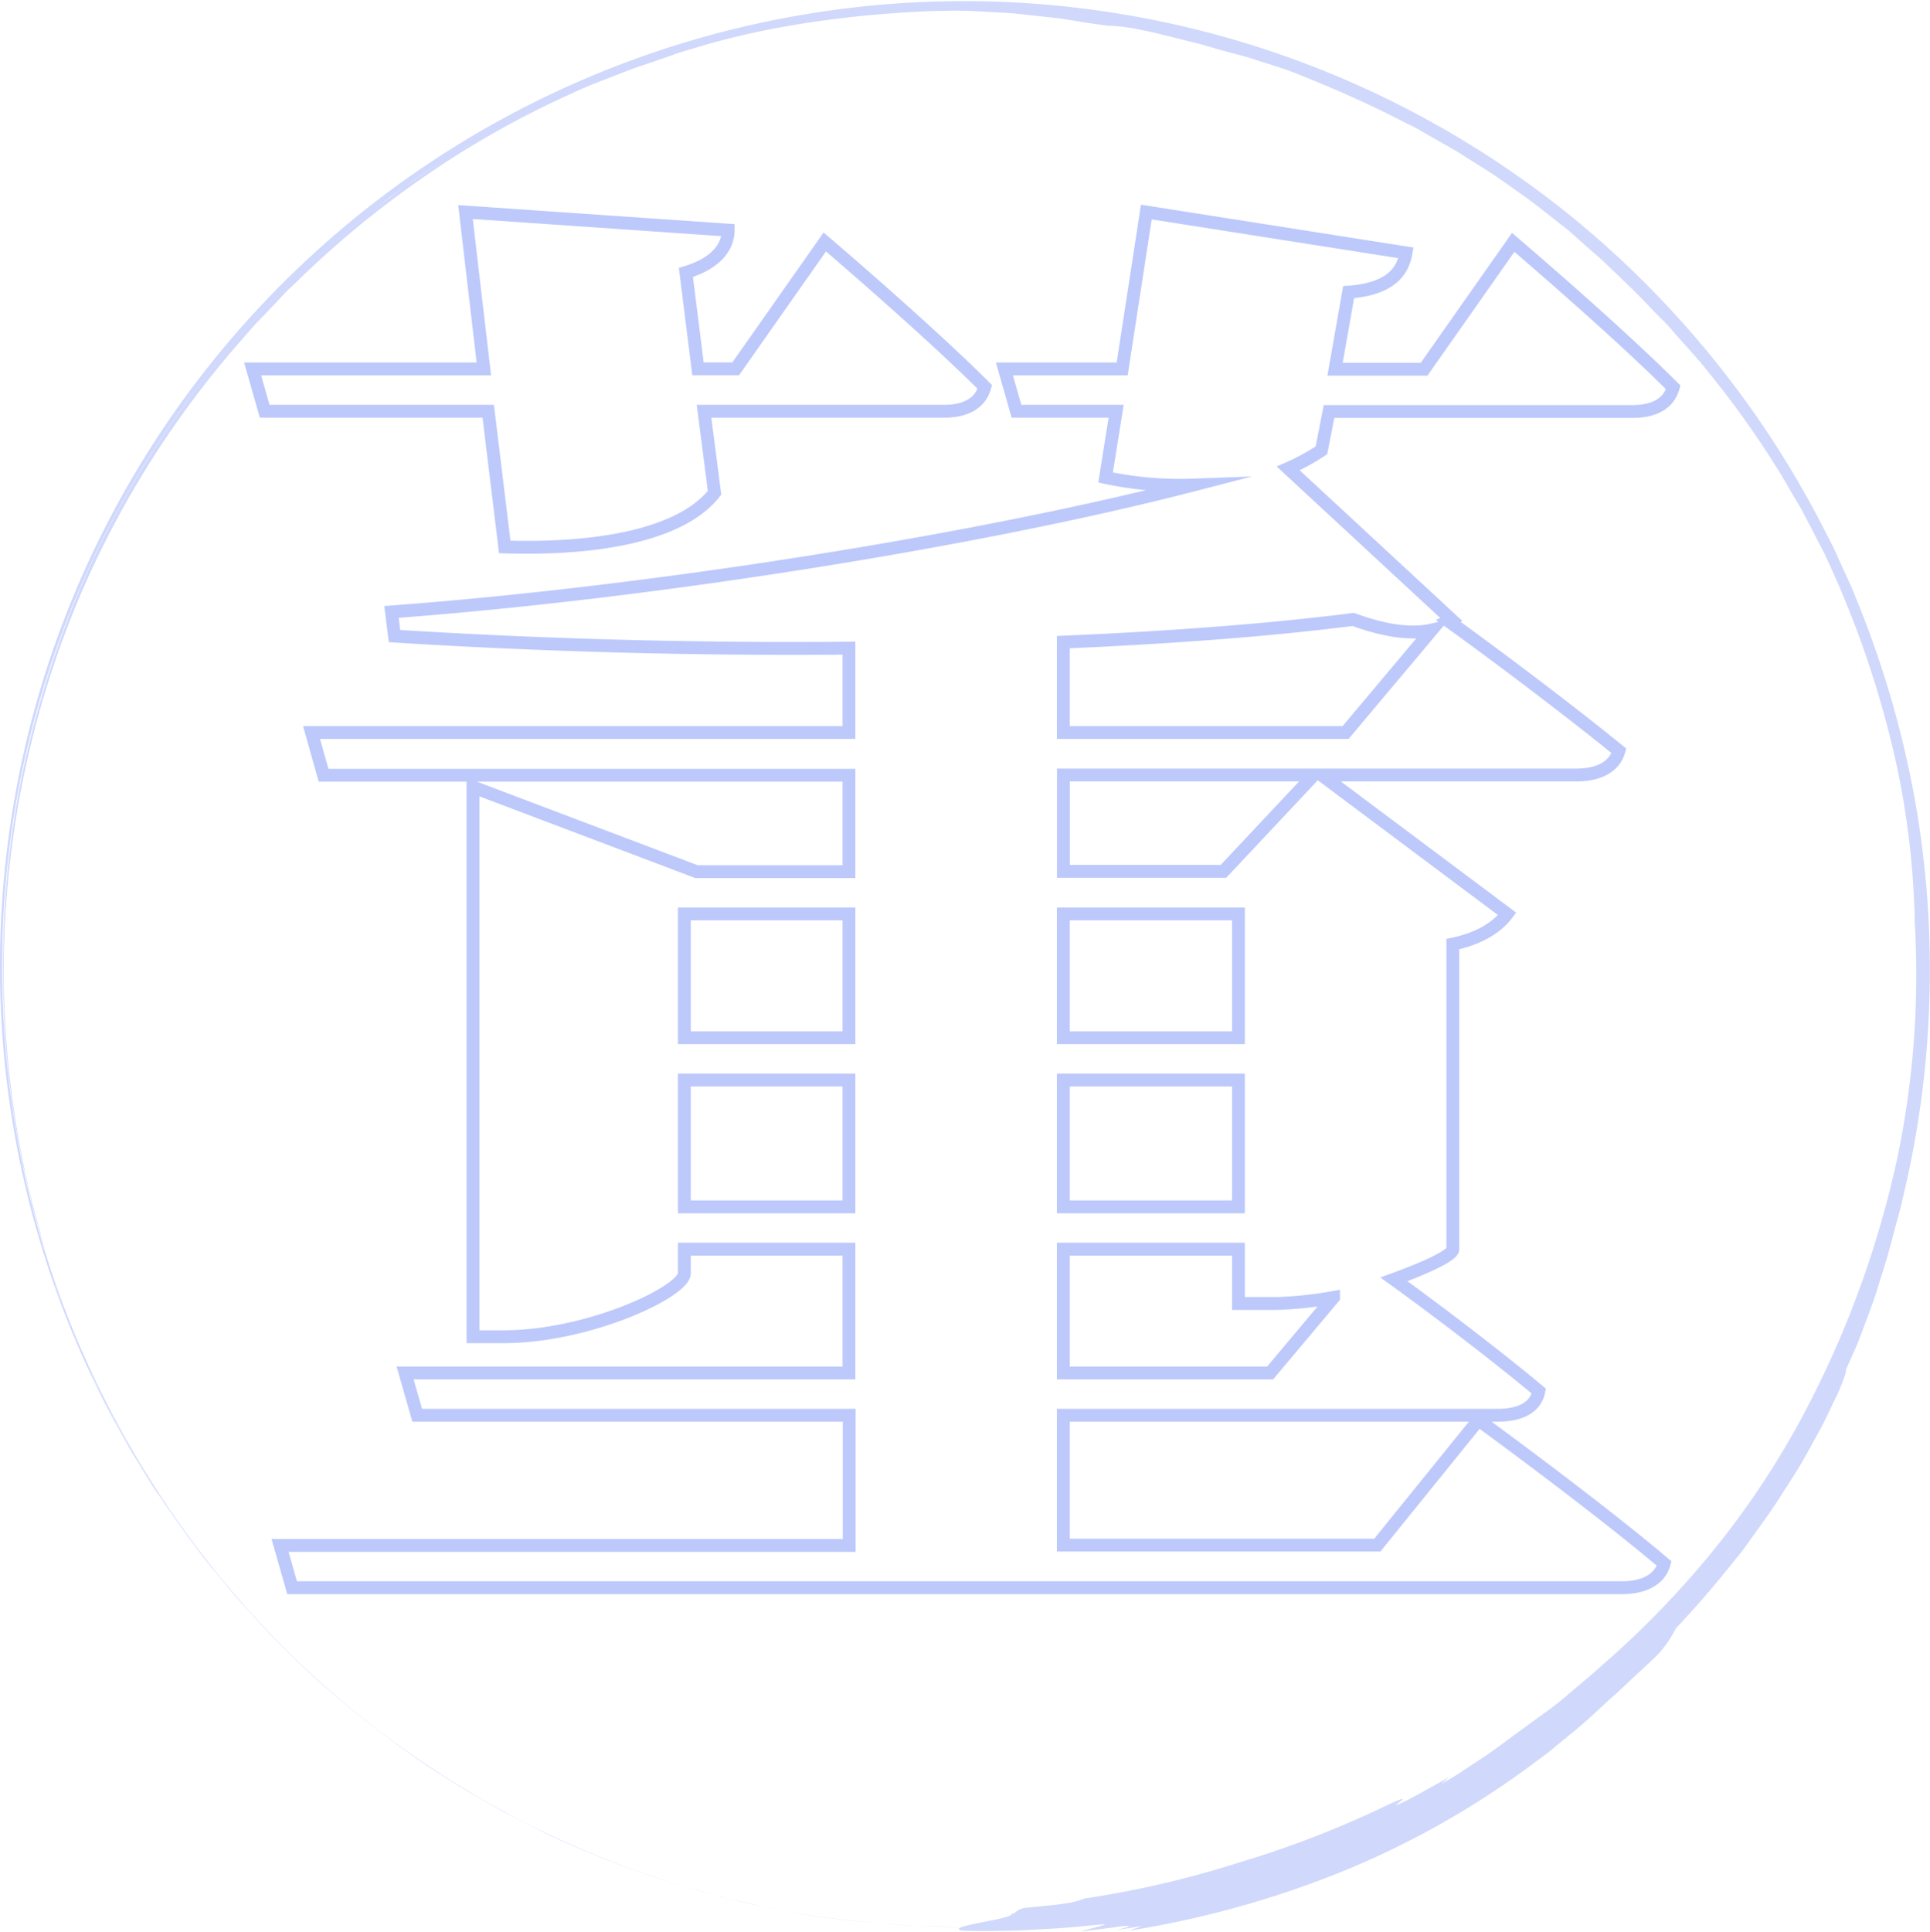 <svg xmlns="http://www.w3.org/2000/svg" viewBox="0 0 300.43 300.62"><defs><style>.cls-1{opacity:0.8;}.cls-2{fill:#c4cffb;}.cls-3{fill:none;stroke:#bdc9fb;stroke-miterlimit:10;stroke-width:2px;}</style></defs><title>董</title><g id="圖層_2" data-name="圖層 2"><g class="cls-1"><path class="cls-2" d="M149.7,299.88a158.76,158.76,0,0,1-30-2.95l-4.8-1.1-2.47-.56-2.47-.69c-1.67-.48-3.37-.94-5.07-1.45l-5.13-1.73a152.8,152.8,0,0,1-20.71-9.12,159.19,159.19,0,0,1-19.56-12.53,152.71,152.71,0,0,1-16.86-14.87c-1.25-1.3-2.48-2.6-3.69-3.87l-3.41-3.93c-1.14-1.27-2.17-2.59-3.18-3.89s-2-2.54-3-3.82l-2.67-3.76c-.43-.61-.88-1.21-1.28-1.82L24.31,232l-2.23-3.48c-.71-1.12-1.31-2.25-1.94-3.31-2-3.26-3.52-6.48-5.06-9.46-.73-1.51-1.37-3-2-4.44s-1.29-2.81-1.8-4.19c-1.06-2.74-2.13-5.26-2.89-7.69s-1.61-4.63-2.15-6.73c-.49-1.76-.58-2.06-.31-1.14s.81,3.1,1.9,6.19a145.7,145.7,0,0,0,12.34,27.46,148.59,148.59,0,0,0,25.27,32.42,148.69,148.69,0,0,1-18.55-22,154,154,0,0,1-12.07-20.86A148.09,148.09,0,0,1,4.55,185.93,151.3,151.3,0,0,1,.34,152.29,148.18,148.18,0,0,1,32.07,58.57,151.2,151.2,0,0,1,56,34.34l3.82-3c1.26-1,2.6-1.86,3.87-2.79,2.54-1.87,5.17-3.46,7.62-5,1.21-.81,2.47-1.47,3.65-2.16l3.43-1.95,6-3.08a149.53,149.53,0,0,0-69,68.87A149.92,149.92,0,0,0,3.75,182.06c-.44-1.75-.68-3.52-1-5.26a150.93,150.93,0,0,1-2.32-26,155,155,0,0,1,2.26-26A146.21,146.21,0,0,1,9.4,99.64,152.15,152.15,0,0,1,30.39,61a151.66,151.66,0,0,0-9.92,15,139.05,139.05,0,0,0-10,20.85,152.19,152.19,0,0,0-6.85,23.16A150.6,150.6,0,0,0,.52,152.53,144.36,144.36,0,0,0,2.75,176.8l.68,3.84.87,3.8c.31,1.27.56,2.55.9,3.8L6.26,192c.42,1.46.85,3,1.41,4.6l-.06-.2c-.13-.38-.29-.88-.48-1.47s-.37-1.32-.6-2.12c-.42-1.63-1-3.62-1.61-6a149.57,149.57,0,0,1,8-95.18A149.17,149.17,0,0,1,37.3,53.24c.94-1.07,1.8-2.1,2.65-3l2.42-2.52,2-2.13c.62-.63,1.2-1.15,1.69-1.63A150.86,150.86,0,0,1,65.65,27.76,144.64,144.64,0,0,1,89,14.54c2.91-1.38,5.72-2.36,8.3-3.39,1.28-.53,2.57-.91,3.8-1.34l3.6-1.24c.43-.24,2.81-.9,5.18-1.61C122.26,3.4,135.14,2.13,145,1.72l3.12-.06c1.19,0,2.51,0,3.91.1l4.37.23c1.49.06,3,.29,4.44.42l4.18.46,3.55.57c2.09.33,3.55.53,3.92.56a27.66,27.66,0,0,1,4.76.58c.84.18,2,.37,4,.89l3.55.89c.71.18,1.48.34,2.32.58l2.7.79,2.12.57c.91.24,2,.5,3.09.87,2.22.73,4.71,1.45,6.54,2.18,6.17,2.46,10.1,4.24,14.19,6.23l3.13,1.58,1.66.83,1.72,1,3.84,2.18c1.38.8,2.82,1.76,4.44,2.78,2.42,1.46,4.46,3,6.39,4.35s3.56,2.7,5.13,3.91c.78.62,1.54,1.2,2.25,1.79l2,1.78c1.31,1.17,2.6,2.23,3.78,3.37,2.37,2.29,4.74,4.48,7.22,7.16l2,2c.67.71,1.32,1.49,2,2.27,1.39,1.59,3,3.25,4.53,5.23a143.67,143.67,0,0,1,10.46,14.56c1.12,1.71,2.09,3.5,3.06,5.13.48.82,1,1.59,1.36,2.36L281.84,82l1.67,3.2c.42.77.61,1.22.61,1.22a154.17,154.17,0,0,1,10.47,29.84,127.25,127.25,0,0,1,3.47,27.33,139.1,139.1,0,0,1-2.8,37,154.19,154.19,0,0,1-12.7,36,132.4,132.4,0,0,1-15.1,23.76A143.69,143.69,0,0,1,249.57,259c-2.2,2-4.19,3.59-5.9,5.07s-3.34,2.58-4.73,3.59c-.68.51-1.62,1.2-2.73,2l-3.64,2.68c-1.32.94-2.75,1.85-4.13,2.77l-2.05,1.34c-.68.42-1.35.78-2,1.15l1.13-1-3.42,1.91c-1.28.71-2.56,1.43-3.45,1.84-1.76.87-1.36.57-1,.27.78-.6,1.56-1.2-1.54.23a155.66,155.66,0,0,1-23.2,9,153.44,153.44,0,0,1-24.17,5.62,12,12,0,0,1-2.11.63l-1.81.28-1.82.19-3.63.37c-1.44.4-.94.67-1.91.94.08.82-10.29,1.86-7.81,2.56.5.07,4.36.12,8.92,0,2.27-.14,4.72-.24,7-.41s4.39-.42,6-.54-1.93.63-3.38,1.11l4.93-.61a23.19,23.19,0,0,1,2.31-.28c.76,0,0,.24-1.67.68l4-.67-1.91.73a152.42,152.42,0,0,0,32.61-9,134.35,134.35,0,0,0,29.25-16.28l3.14-2.32c1.13-.9,2.3-1.89,3.5-2.87,2.43-1.93,4.7-4.14,6.57-5.84,1-.82,2.41-2.22,3.85-3.55s2.85-2.61,3.53-3.36a17.6,17.6,0,0,0,2.57-3.81c2.69-2.83,6-6.6,9.33-10.82.42-.53.85-1,1.26-1.58l1.19-1.66c.8-1.1,1.6-2.21,2.39-3.32,1.56-2.23,3-4.54,4.37-6.69s2.5-4.34,3.58-6.26,1.87-3.74,2.59-5.2a31.4,31.4,0,0,0,1.49-3.49c.28-.81.37-1.22.23-1.15l1.74-3.9c.47-1.21.89-2.31,1.28-3.34.77-2.07,1.45-3.84,2-5.68s1.17-3.66,1.77-5.84c.3-1.1.61-2.27.95-3.57s.78-2.69,1.11-4.29a149.9,149.9,0,0,0,4.08-28.38,151.78,151.78,0,0,0-1.81-31.83A155,155,0,0,0,289,93.32l-.59-1.48c-.21-.48-.43-1-.65-1.44l-1.29-2.84c-.43-.93-.83-1.87-1.28-2.78l-1.37-2.66a151.88,151.88,0,0,0-37.48-47A150.09,150.09,0,0,0,6.13,107.73,151.38,151.38,0,0,0,1,167.83a149,149,0,0,0,17,53.75,152.64,152.64,0,0,0,31.23,39.73A159.59,159.59,0,0,0,67,275.14L71.51,278c1.48.93,3,1.75,4.47,2.61l2.2,1.26c.73.4,1.48.76,2.22,1.14l4.35,2.22a151.53,151.53,0,0,0,31.41,10.92,141.87,141.87,0,0,0,21.54,3.24C141.69,299.77,145.7,299.78,149.7,299.88Z"/></g><path class="cls-3" d="M76,64H41.2l-1.88-6.58h36L72.46,33l40.89,2.82c0,2.59-1.88,5.17-6.58,6.58l1.88,15h5.87l13.87-19.74s15.74,13.4,24.91,22.56C152.59,62.8,150.24,64,147,64H109.59l1.64,12.69C106.3,83,93.84,85.59,78.57,85.12ZM205.7,70.08a33.85,33.85,0,0,1-5.17,2.82l25.38,23.5-.47.24c4,2.82,17.63,12.92,26.56,20.21-.71,2.58-3.29,3.76-6.58,3.76H205.7l28.91,21.62c-1.41,1.88-4,3.76-8.46,4.7V194.4c0,.94-4,2.82-9.17,4.7,5.88,4.23,15.51,11.51,22.56,17.39-.47,2.58-3,3.76-6.34,3.76H165.52v20.21H214.4L230.14,221s18.1,13.16,28.91,22.33c-.71,2.58-3.29,3.76-6.58,3.76h-207l-1.88-6.58h88.6V220.25H64.94l-1.88-6.58h69.09V194.4H106.53v3.76c0,2.82-14.8,9.87-28.2,9.87h-4.7V122.49l34.78,13.16h23.74v-15H50.37L48.49,114h83.66V100.87c-24,.23-48.41-.47-70.74-1.88l-.47-3.76C102.07,92.17,152.83,84,185.73,75.49a55.61,55.61,0,0,1-13.63-1.18L173.74,64H158.23l-1.88-6.58h18.33L178.44,33l40.42,6.35c-.47,2.82-2.35,5.64-8.93,6.11l-2.11,12h13.86l13.87-19.74s15.74,13.4,24.91,22.56c-.71,2.59-3.06,3.76-6.35,3.76H206.88Zm-99.17,72.15V161.5h25.62V142.23Zm25.62,45.59V168.08H106.53v19.74Zm90.71-89.77c-3.06.7-7.05.23-12.22-1.65-12.93,1.65-28.44,2.82-45.12,3.53V114h43.94Zm-18.33,22.56h-39v15h24.91Zm-11.75,21.62H165.52V161.5h27.26Zm0,25.85H165.52v19.74h27.26Zm14.8,33.84a60.67,60.67,0,0,1-8.93.94h-5.87V194.4H165.52v19.27h32.19Z"/></g></svg>